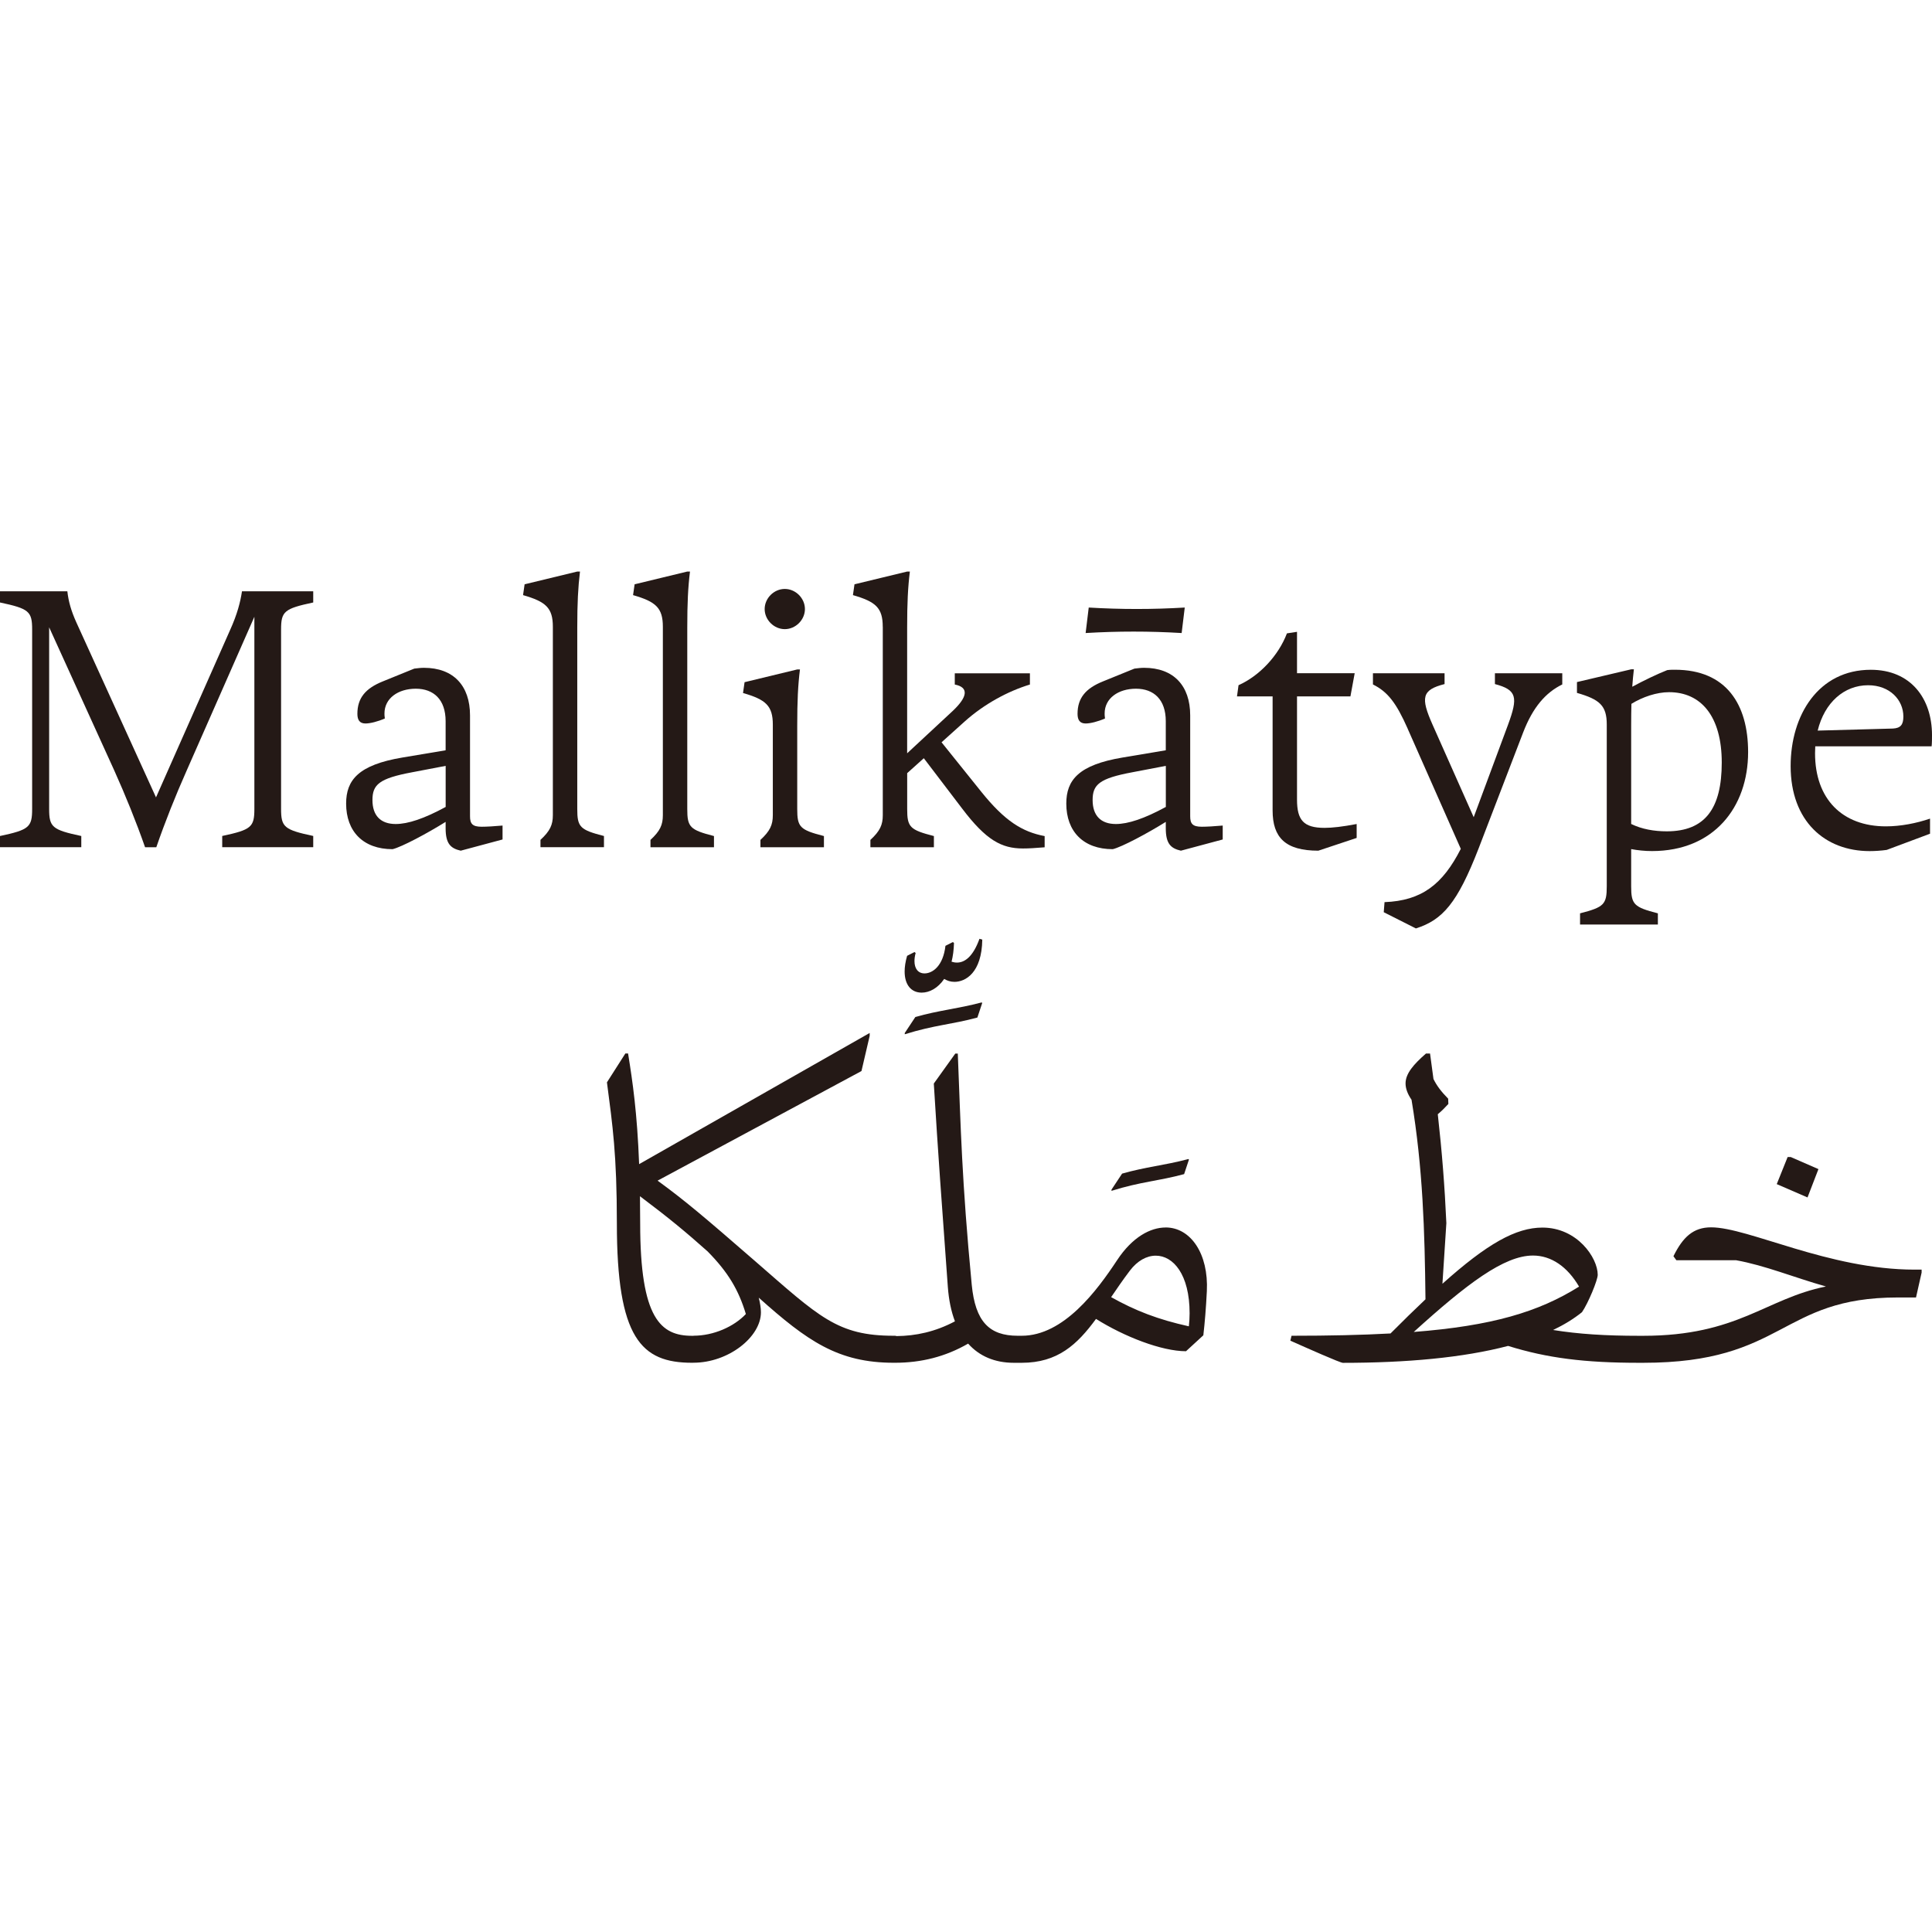 <svg width="240" height="240" viewBox="0 0 240 240" fill="none" xmlns="http://www.w3.org/2000/svg">
<g clip-path="url(#clip0_405_334)">
<path d="M28.567 78.3L19.38 99.054L9.474 77.293C8.85 75.901 8.512 74.749 8.366 73.451H0V74.842C3.609 75.611 3.993 75.948 3.993 78.207V100.493C3.993 102.751 3.609 103.084 0 103.852V105.244H10.098V103.852C6.489 103.084 6.105 102.746 6.105 100.493V77.927L14.185 95.69C15.589 98.816 16.91 102.066 18.022 105.249H19.416C20.518 102.061 21.787 98.878 23.18 95.742L31.599 76.618V100.488C31.599 102.746 31.214 103.079 27.605 103.847V105.239H38.91V103.847C35.301 103.079 34.916 102.741 34.916 100.488V78.207C34.916 75.948 35.301 75.611 38.91 74.842V73.451H30.06C29.867 74.749 29.483 76.286 28.567 78.3Z" fill="#241916"/>
<path d="M58.388 101.401V88.867C58.388 85.17 56.319 82.958 52.663 82.958C52.278 82.958 51.894 83.005 51.462 83.057L47.567 84.64C45.404 85.507 44.396 86.707 44.396 88.675C44.396 89.443 44.681 89.874 45.404 89.874C45.981 89.874 46.943 89.635 47.807 89.251C47.76 88.966 47.76 88.773 47.76 88.628C47.76 86.754 49.444 85.554 51.654 85.554C53.864 85.554 55.357 86.899 55.357 89.589V93.203L49.97 94.106C44.536 95.02 42.997 96.894 42.997 99.823C42.997 103.281 45.113 105.488 48.769 105.488C49.913 105.213 53.105 103.504 55.357 102.097V102.892C55.357 104.813 55.981 105.389 57.234 105.675L62.428 104.283V102.554C61.368 102.648 60.458 102.7 59.828 102.7C58.674 102.7 58.388 102.315 58.388 101.401ZM55.357 100.244C52.689 101.697 50.677 102.362 49.153 102.362C47.276 102.362 46.267 101.303 46.267 99.387C46.267 97.471 47.084 96.697 51.223 95.929L55.362 95.139V100.244H55.357Z" fill="#241916"/>
<path d="M71.71 100.488V77.963C71.71 74.936 71.809 72.968 72.048 71H71.71L65.169 72.584L64.976 73.928C67.815 74.744 68.678 75.512 68.678 77.864V101.256C68.678 102.456 68.34 103.224 67.139 104.33V105.244H75.027V103.852C72.043 103.084 71.71 102.746 71.71 100.493V100.488Z" fill="#241916"/>
<path d="M82.343 77.87V101.261C82.343 102.461 82.005 103.229 80.804 104.335V105.249H88.692V103.858C85.708 103.089 85.375 102.752 85.375 100.498V77.963C85.375 74.936 85.468 72.968 85.713 71H85.375L78.834 72.584L78.641 73.928C81.48 74.744 82.343 75.512 82.343 77.864V77.87Z" fill="#241916"/>
<path d="M96.003 90.02V101.261C96.003 102.461 95.665 103.229 94.464 104.335V105.249H102.352V103.858C99.367 103.089 99.035 102.752 99.035 100.498V90.124C99.035 87.097 99.128 85.129 99.373 83.161H99.035L92.493 84.744L92.301 86.089C95.14 86.904 96.003 87.673 96.003 90.025V90.02Z" fill="#241916"/>
<path d="M97.49 78.155C98.837 78.155 99.991 77.002 99.991 75.658C99.991 74.313 98.837 73.16 97.49 73.16C96.144 73.16 94.989 74.313 94.989 75.658C94.989 77.002 96.144 78.155 97.49 78.155Z" fill="#241916"/>
<path d="M109.663 77.87V101.261C109.663 102.461 109.325 103.229 108.124 104.335V105.249H116.012V103.858C113.027 103.089 112.694 102.752 112.694 100.498V96.043L114.759 94.189L119.527 100.451C122.511 104.387 124.43 105.4 127.077 105.4C127.846 105.4 128.517 105.353 129.77 105.254V103.863C126.978 103.333 124.815 101.988 121.882 98.338L116.963 92.211L119.813 89.646C122.267 87.439 125.247 85.85 127.94 85.035V83.644H118.606V85.035C120.338 85.373 120.244 86.525 118.367 88.301L112.689 93.577V77.963C112.689 74.936 112.783 72.968 113.027 71H112.689L106.148 72.584L105.955 73.928C108.795 74.744 109.658 75.512 109.658 77.864L109.663 77.87Z" fill="#241916"/>
<path d="M146.789 78.638L147.174 75.471C143.18 75.71 139.239 75.71 135.246 75.471L134.861 78.638C138.854 78.399 142.796 78.399 146.789 78.638Z" fill="#241916"/>
<path d="M147.85 101.401V88.867C147.85 85.17 145.78 82.958 142.125 82.958C141.74 82.958 141.355 83.005 140.924 83.057L137.029 84.64C134.866 85.507 133.857 86.707 133.857 88.675C133.857 89.443 134.143 89.874 134.866 89.874C135.443 89.874 136.405 89.635 137.268 89.251C137.222 88.966 137.222 88.773 137.222 88.628C137.222 86.754 138.906 85.554 141.116 85.554C143.326 85.554 144.818 86.899 144.818 89.589V93.203L139.431 94.106C133.998 95.02 132.459 96.894 132.459 99.823C132.459 103.281 134.575 105.488 138.23 105.488C139.374 105.213 142.567 103.504 144.818 102.097V102.892C144.818 104.813 145.442 105.389 146.696 105.675L151.89 104.283V102.554C150.829 102.648 149.919 102.7 149.29 102.7C148.136 102.7 147.85 102.315 147.85 101.401ZM144.818 100.244C142.151 101.697 140.139 102.362 138.615 102.362C136.738 102.362 135.729 101.303 135.729 99.387C135.729 97.471 136.546 96.697 140.685 95.929L144.824 95.139V100.244H144.818Z" fill="#241916"/>
<path d="M168.529 104.091V102.362C166.751 102.699 165.498 102.84 164.536 102.84C161.936 102.84 161.12 101.879 161.12 99.335V86.51H167.755L168.285 83.628H161.12V78.487L159.867 78.679C158.806 81.463 156.45 83.96 153.856 85.118L153.663 86.51H158.088V100.68C158.088 104.044 159.674 105.675 163.766 105.675L168.529 104.091Z" fill="#241916"/>
<path d="M174.878 90.55L181.466 105.447C179.215 109.865 176.61 111.89 171.992 112.067L171.894 113.318L175.887 115.333C179.204 114.274 181.035 112.212 183.681 105.389L189.214 90.981C190.415 87.86 192.006 86.032 194.071 85.025V83.633H185.704V84.978C188.444 85.7 188.59 86.614 187.337 90.02L183.068 101.516L177.956 90.02C176.464 86.66 176.61 85.7 179.449 84.978V83.633H170.552V85.025C172.382 85.939 173.438 87.284 174.883 90.55H174.878Z" fill="#241916"/>
<path d="M199.598 90.02V110.094C199.598 112.352 199.26 112.69 196.28 113.458V114.85H205.947V113.458C202.962 112.69 202.629 112.352 202.629 110.094V105.478C203.466 105.633 204.319 105.722 205.229 105.722C212.878 105.722 217.157 100.296 217.157 93.426C217.157 87.517 214.464 83.197 208.068 83.197C207.782 83.197 207.444 83.197 207.106 83.244C205.858 83.737 204.142 84.562 202.765 85.31C202.817 84.557 202.884 83.851 202.967 83.145H202.629L195.896 84.729V86.073C198.735 86.889 199.598 87.657 199.598 90.009V90.02ZM202.629 90.118C202.629 89.121 202.64 88.239 202.661 87.434C204.044 86.577 205.796 85.985 207.34 85.985C211.334 85.985 213.882 89.012 213.882 94.724C213.882 100.436 211.812 103.271 207.054 103.271C205.494 103.271 203.976 103.011 202.629 102.357V90.108V90.118Z" fill="#241916"/>
<path d="M239.953 92.709C240 92.325 240 91.702 240 91.318C240 86.754 237.353 83.202 232.398 83.202C225.903 83.202 222.44 88.82 222.44 95.16C222.44 102.03 226.72 105.727 232.252 105.727C232.876 105.727 233.646 105.68 234.369 105.581L239.756 103.567V101.692C238.071 102.269 236.1 102.653 234.275 102.653C228.841 102.653 225.472 99.242 225.472 93.577C225.472 93.281 225.482 92.995 225.498 92.709H239.948H239.953ZM232.065 85.123C234.759 85.123 236.443 86.946 236.443 89.012C236.443 90.02 236.105 90.451 235.143 90.503L225.799 90.757C226.652 87.257 229.096 85.123 232.065 85.123Z" fill="#241916"/>
<path d="M112.393 128.329V128.48C116.079 127.327 118.211 127.27 121.414 126.403L122.012 124.601L121.955 124.523C118.83 125.344 116.677 125.489 113.708 126.336L112.393 128.324V128.329Z" fill="#241916"/>
<path d="M121.674 116.621C120.874 118.838 119.849 119.575 118.877 119.575C118.648 119.575 118.425 119.534 118.206 119.466C118.378 118.791 118.482 118.017 118.508 117.14L118.367 117.026L117.447 117.493C117.161 119.99 115.856 120.91 114.863 120.92C114.052 120.925 113.599 120.328 113.599 119.388C113.599 119.087 113.646 118.749 113.745 118.381L113.604 118.267L112.684 118.734C112.476 119.456 112.377 120.11 112.377 120.681C112.377 122.322 113.178 123.308 114.494 123.308C115.445 123.308 116.495 122.774 117.291 121.605C117.671 121.829 118.071 121.969 118.57 121.969C119.922 121.969 121.96 120.863 122.023 116.719L121.674 116.621Z" fill="#241916"/>
<path d="M147.694 144.052L147.637 143.979C144.512 144.799 142.359 144.945 139.39 145.791L138.074 147.78V147.93C141.761 146.778 143.893 146.721 147.096 145.853L147.694 144.052Z" fill="#241916"/>
<path d="M144.792 152.484C142.926 152.484 140.674 153.653 138.766 156.55C136.265 160.34 132.121 165.933 126.921 165.933C126.921 165.933 126.91 165.933 126.905 165.933H126.427C122.891 165.933 121.154 164.172 120.712 159.588C119.475 146.653 119.35 140.069 118.981 130.879H118.669L116.001 134.602C116.542 143.501 116.958 149.052 117.743 159.858C117.863 161.483 118.159 162.916 118.627 164.141C116.173 165.445 113.75 165.953 111.363 165.974C111.306 165.948 111.238 165.933 111.176 165.933H111.036C104.011 165.933 101.79 163.612 93.72 156.591C87.507 151.191 85.068 149.125 81.688 146.664L107.016 133.049L108.035 128.677V128.319L79.395 144.613C79.151 138.21 78.589 134.399 78.022 130.868H77.684L75.397 134.451C76.099 139.83 76.629 143.408 76.629 151.955C76.629 166.244 79.65 169.287 85.968 169.287H86.108C86.118 169.287 86.134 169.282 86.144 169.282C90.481 169.282 94.526 166.094 94.526 163.014C94.526 162.511 94.428 161.893 94.256 161.202C100.309 166.613 104.125 169.287 111.036 169.287H111.176C111.176 169.287 111.181 169.287 111.186 169.287C114.426 169.287 117.447 168.539 120.265 166.909C121.654 168.467 123.572 169.292 125.943 169.292H126.9C126.9 169.292 126.91 169.292 126.916 169.292C131.393 169.292 133.816 167.023 136.15 163.84C139.665 166.047 144.304 167.854 147.33 167.854L149.483 165.876C149.665 164.276 149.81 162.563 149.919 160.392C150.148 155.761 147.917 152.479 144.798 152.479L144.792 152.484ZM86.15 165.933V165.943C86.15 165.943 86.124 165.938 86.113 165.938H85.973C82.094 165.938 79.525 163.83 79.525 151.986C79.525 150.792 79.515 149.67 79.499 148.6C83.16 151.352 85.26 153.097 87.907 155.46C90.434 158.03 91.739 160.205 92.654 163.233C91.172 164.806 88.635 165.933 86.15 165.927V165.933ZM147.678 164.759C143.877 163.918 141.054 162.833 138.028 161.135C138.75 160.076 139.509 158.959 140.362 157.838C141.293 156.612 142.447 155.984 143.576 155.984C145.739 155.984 147.777 158.305 147.777 163.139C147.777 163.679 147.746 164.224 147.684 164.759H147.678Z" fill="#241916"/>
<path d="M225.893 145.231L222.451 143.73H222.066L220.714 147.095L224.536 148.751L225.893 145.231Z" fill="#241916"/>
<path d="M212.561 152.464C210.356 152.464 209.062 153.658 207.881 156.052L208.245 156.55H215.66C219.258 157.194 222.851 158.689 226.824 159.811C219.295 161.332 215.899 165.938 204.117 165.938C204.117 165.938 204.106 165.938 204.101 165.938H203.623C199.468 165.938 196.083 165.725 192.932 165.216C194.294 164.567 195.495 163.83 196.52 163.004C197.305 161.857 198.475 159.016 198.475 158.362C198.475 156.238 195.927 152.495 191.606 152.495C188.314 152.495 184.742 154.494 179.184 159.473L179.672 151.944C179.47 147.427 179.132 143.102 178.607 138.413C179.09 138.013 179.506 137.593 179.922 137.136L179.896 136.481C179.054 135.625 178.487 134.892 178.071 134.036C177.936 133.008 177.795 131.954 177.645 130.874H177.14C175.611 132.208 174.603 133.361 174.603 134.586C174.603 135.235 174.863 135.905 175.346 136.616C176.755 145.096 176.984 152.9 177.078 161.405C175.741 162.667 174.301 164.074 172.736 165.647C169.164 165.844 165.108 165.933 160.439 165.933L160.293 166.545C162.399 167.48 166.481 169.297 166.819 169.297C174.696 169.297 181.747 168.664 187.342 167.194C192.199 168.705 196.837 169.292 203.617 169.292H204.096H204.106C221.775 169.297 221.057 161.176 235.762 161.176H238.014L238.711 158.082V157.718H237.837C227.172 157.718 217.194 152.464 212.556 152.464H212.561ZM175.622 165.46C182.21 159.489 186.838 155.968 190.431 155.968C192.693 155.968 194.7 157.339 196.156 159.826C191.128 162.983 185.319 164.707 175.622 165.46Z" fill="#241916"/>
</g>
<defs>
<clipPath id="clip0_405_334">
<rect width="240" height="98.303" fill="white" transform="translate(0 71)"/>
</clipPath>
</defs>
</svg>
